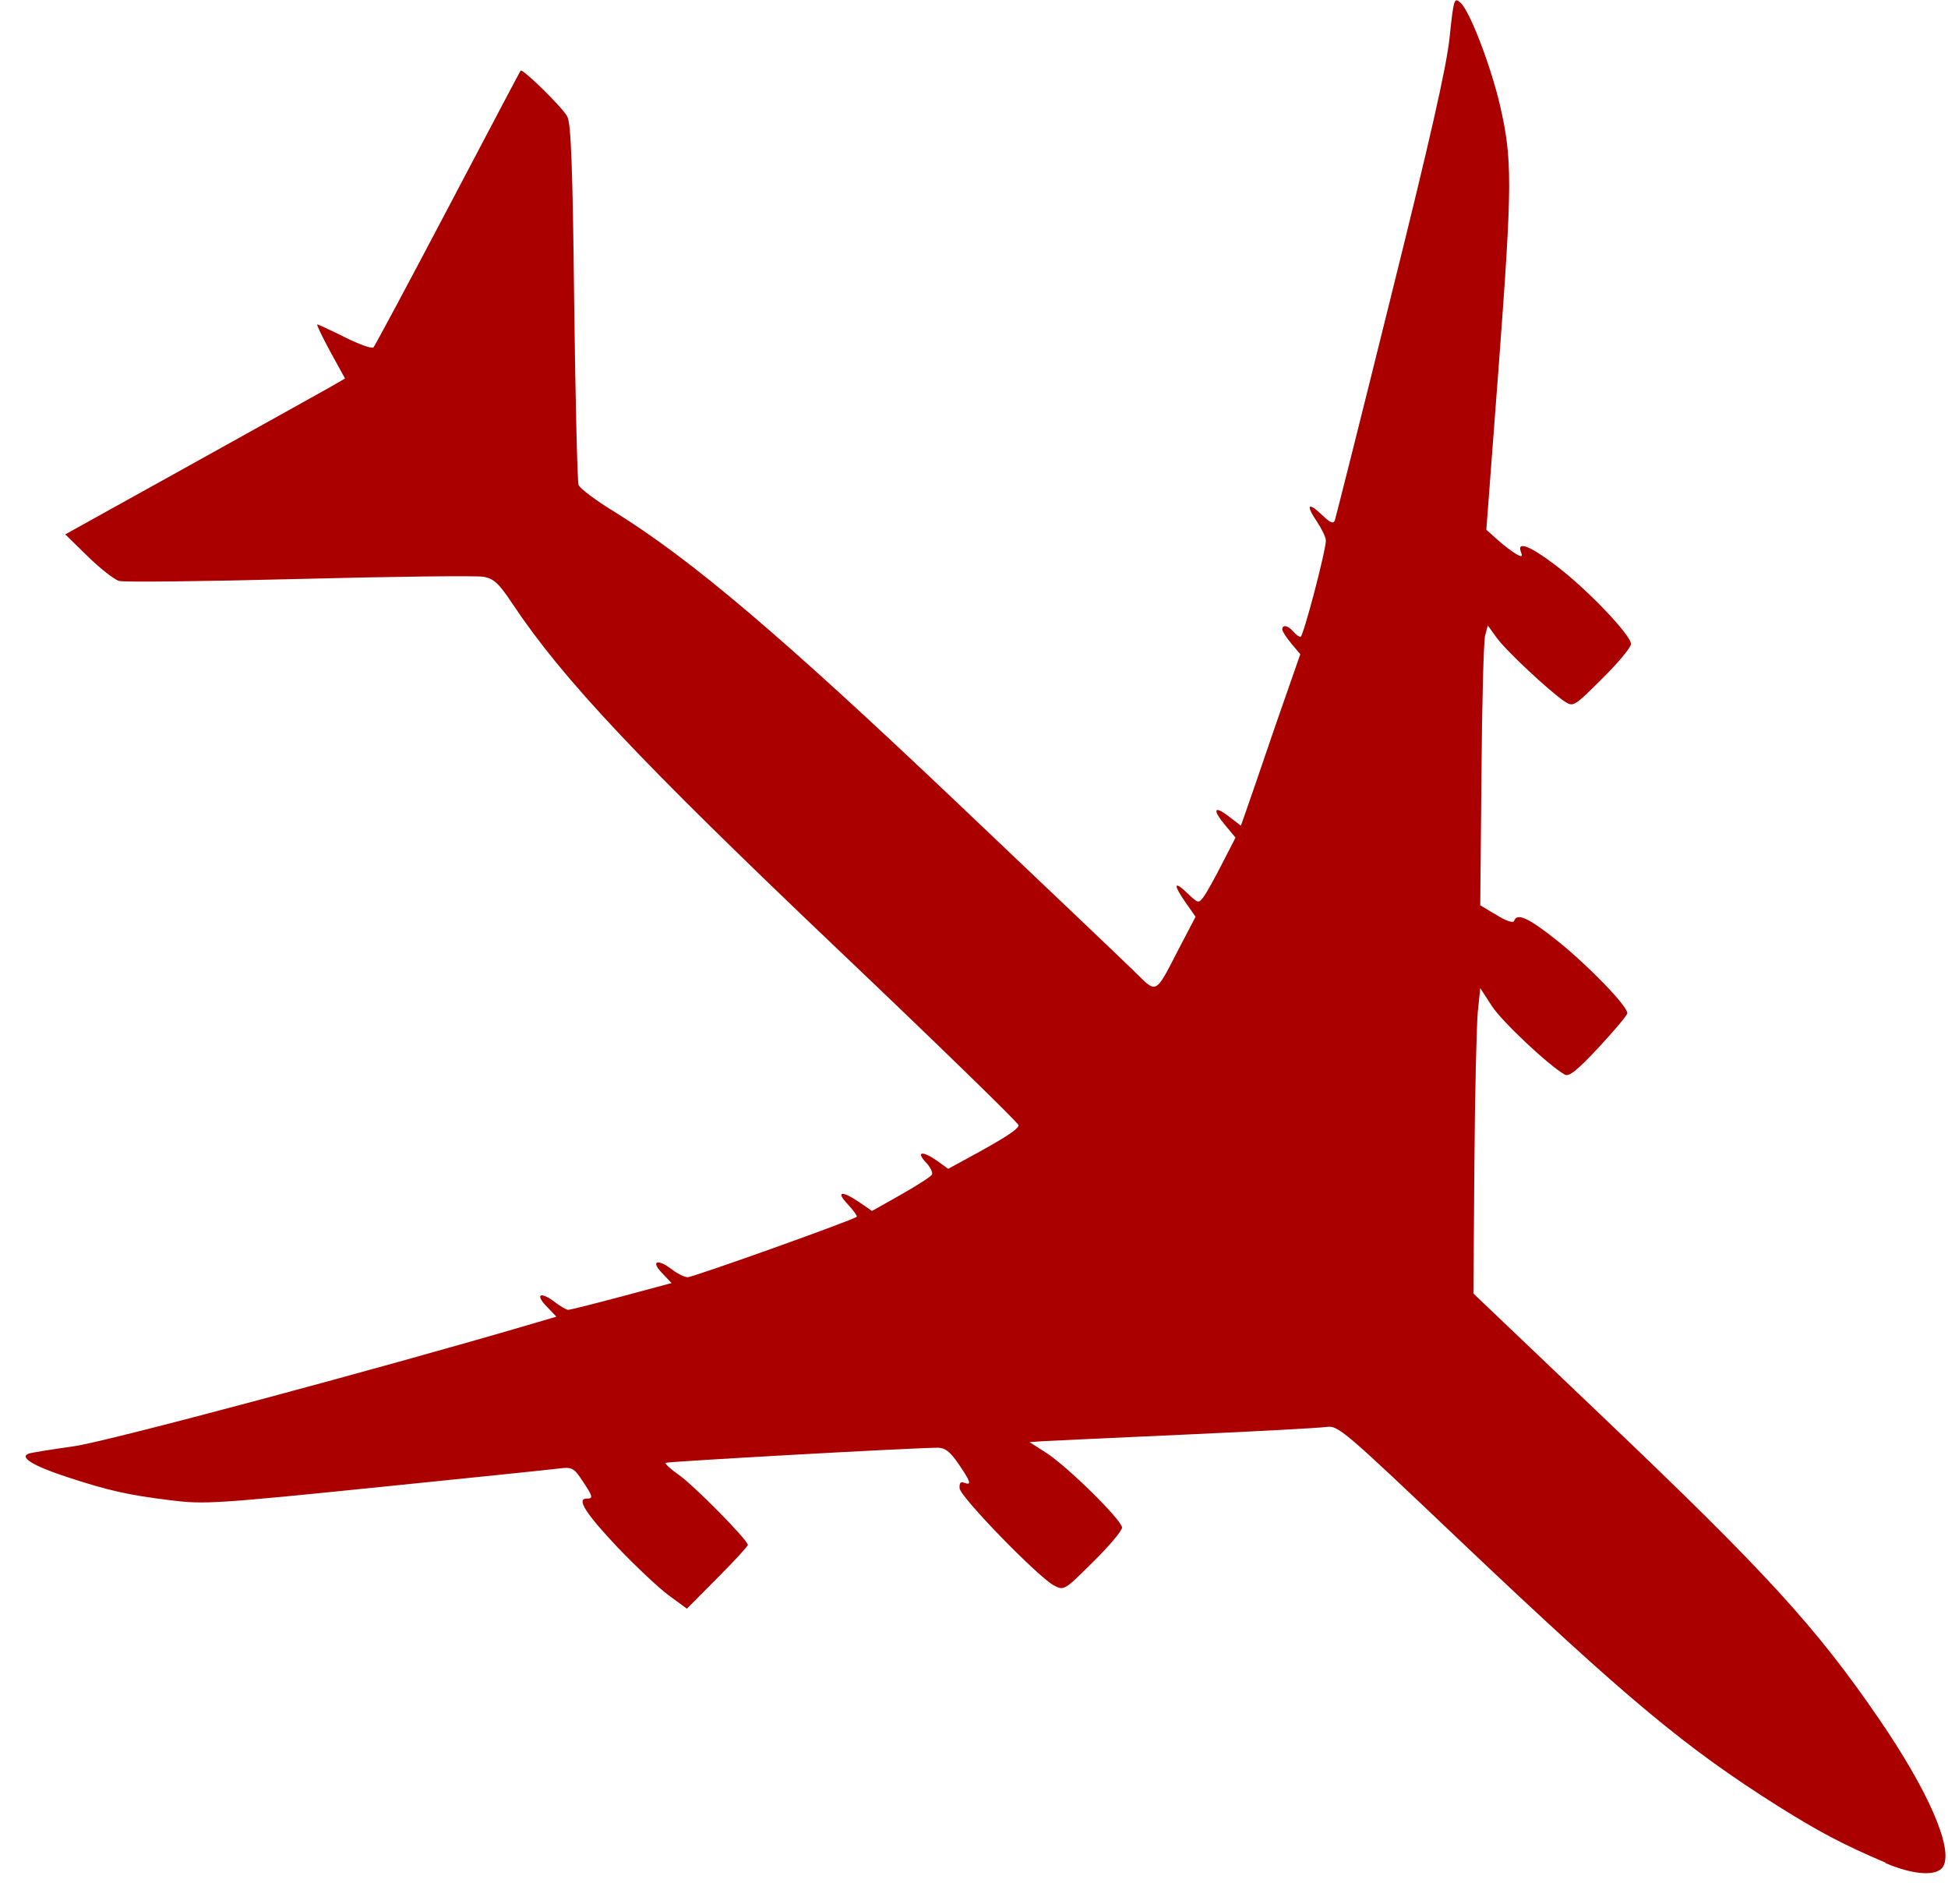 <?xml version="1.0" encoding="UTF-8" standalone="no"?>
<svg
   xmlns:dc="http://purl.org/dc/elements/1.1/"
   xmlns:cc="http://creativecommons.org/ns#"
   xmlns:rdf="http://www.w3.org/1999/02/22-rdf-syntax-ns#"
   xmlns:svg="http://www.w3.org/2000/svg"
   xmlns="http://www.w3.org/2000/svg"
   xmlns:sodipodi="http://sodipodi.sourceforge.net/DTD/sodipodi-0.dtd"
   xmlns:inkscape="http://www.inkscape.org/namespaces/inkscape"
   version="1.0"
   width="40"
   height="39.081"
   viewBox="0 0 8 7.816"
   id="svg3729"
   sodipodi:docname="plane135.svg"
   inkscape:version="0.92.4 (5da689c313, 2019-01-14)">
  <defs
     id="defs3733" />
  <sodipodi:namedview
     pagecolor="#ffffff"
     bordercolor="#666666"
     borderopacity="1"
     objecttolerance="10"
     gridtolerance="10"
     guidetolerance="10"
     inkscape:pageopacity="0"
     inkscape:pageshadow="2"
     inkscape:window-width="3440"
     inkscape:window-height="1377"
     id="namedview3731"
     showgrid="false"
     inkscape:zoom="13.4"
     inkscape:cx="-41.580369"
     inkscape:cy="14.108334"
     inkscape:window-x="-8"
     inkscape:window-y="477"
     inkscape:window-maximized="1"
     inkscape:current-layer="svg3729"
     fit-margin-top="0"
     fit-margin-left="0"
     fit-margin-right="0"
     fit-margin-bottom="0" />
  <path
     style="fill:#aa0000;stroke-width:0.015"
     d="M 7.744,7.648 C 7.57,7.574 7.47,7.521 7.304,7.417 6.922,7.176 6.683,6.977 6.012,6.341 5.508,5.862 5.496,5.852 5.445,5.859 c -0.029,0.004 -0.287,0.018 -0.575,0.031 -0.287,0.013 -0.549,0.025 -0.582,0.027 l -0.06,0.004 0.067,0.043 c 0.087,0.055 0.313,0.278 0.313,0.308 0,0.013 -0.053,0.076 -0.119,0.141 -0.118,0.117 -0.119,0.118 -0.16,0.097 -0.064,-0.033 -0.385,-0.363 -0.388,-0.399 -0.002,-0.022 0.004,-0.029 0.019,-0.023 0.032,0.012 0.026,-0.005 -0.024,-0.078 -0.035,-0.051 -0.055,-0.066 -0.086,-0.066 -0.134,0.002 -1.11,0.057 -1.116,0.062 -0.004,0.004 0.02,0.026 0.053,0.049 0.063,0.044 0.284,0.268 0.284,0.288 0,0.006 -0.057,0.068 -0.126,0.137 L 2.821,6.605 2.746,6.55 C 2.704,6.519 2.611,6.431 2.537,6.354 2.406,6.215 2.366,6.153 2.409,6.153 c 0.028,0 0.027,-0.007 -0.017,-0.073 -0.035,-0.053 -0.043,-0.057 -0.093,-0.051 -0.03,0.004 -0.369,0.039 -0.754,0.078 -0.659,0.067 -0.707,0.07 -0.843,0.053 -0.179,-0.022 -0.257,-0.04 -0.431,-0.097 -0.137,-0.045 -0.194,-0.081 -0.152,-0.095 0.011,-0.004 0.094,-0.017 0.185,-0.03 0.136,-0.019 1.246,-0.316 1.879,-0.502 l 0.102,-0.03 -0.042,-0.044 c -0.048,-0.05 -0.021,-0.06 0.038,-0.014 0.021,0.016 0.044,0.029 0.052,0.03 0.008,1.822e-4 0.107,-0.025 0.22,-0.055 l 0.205,-0.055 -0.04,-0.042 c -0.048,-0.05 -0.016,-0.059 0.044,-0.012 0.021,0.016 0.049,0.03 0.062,0.03 0.023,0 0.681,-0.235 0.694,-0.248 0.004,-0.003 -0.013,-0.026 -0.036,-0.051 -0.051,-0.054 -0.026,-0.058 0.047,-0.009 l 0.052,0.036 0.119,-0.067 c 0.065,-0.037 0.123,-0.074 0.127,-0.082 0.005,-0.008 -0.006,-0.031 -0.025,-0.051 -0.042,-0.045 -0.013,-0.048 0.048,-0.005 l 0.044,0.032 0.077,-0.042 c 0.153,-0.083 0.212,-0.121 0.212,-0.137 0,-0.009 -0.332,-0.332 -0.739,-0.719 -0.819,-0.779 -1.133,-1.112 -1.34,-1.423 -0.056,-0.084 -0.076,-0.102 -0.118,-0.11 -0.028,-0.005 -0.369,-0.001 -0.757,0.009 -0.388,0.01 -0.722,0.014 -0.741,0.008 -0.019,-0.006 -0.077,-0.051 -0.128,-0.101 l -0.092,-0.09 0.51,-0.283 C 1.059,1.755 1.317,1.611 1.353,1.591 l 0.064,-0.037 -0.061,-0.111 c -0.033,-0.061 -0.057,-0.111 -0.053,-0.111 0.004,0 0.056,0.024 0.114,0.053 0.058,0.029 0.111,0.048 0.117,0.041 0.006,-0.007 0.144,-0.264 0.306,-0.572 0.162,-0.308 0.296,-0.562 0.298,-0.564 0.008,-0.01 0.175,0.154 0.192,0.189 0.015,0.03 0.022,0.208 0.028,0.763 0.005,0.398 0.013,0.735 0.018,0.749 0.005,0.014 0.071,0.064 0.147,0.11 0.317,0.197 0.681,0.505 1.405,1.192 0.353,0.335 0.68,0.646 0.727,0.692 0.099,0.097 0.086,0.104 0.189,-0.095 l 0.066,-0.126 -0.04,-0.057 c -0.053,-0.076 -0.05,-0.094 0.006,-0.04 0.045,0.043 0.046,0.043 0.067,0.015 0.012,-0.016 0.046,-0.077 0.076,-0.136 l 0.055,-0.107 -0.04,-0.048 c -0.056,-0.066 -0.05,-0.087 0.011,-0.04 l 0.051,0.039 0.017,-0.048 c 0.01,-0.027 0.064,-0.185 0.121,-0.352 L 5.34,2.686 5.303,2.642 c -0.02,-0.024 -0.037,-0.05 -0.037,-0.058 0,-0.021 0.024,-0.016 0.045,0.009 0.01,0.012 0.024,0.022 0.03,0.022 0.011,0 0.104,-0.353 0.104,-0.396 0,-0.013 -0.017,-0.048 -0.037,-0.078 -0.047,-0.069 -0.036,-0.082 0.022,-0.026 0.033,0.032 0.046,0.037 0.052,0.021 0.004,-0.012 0.108,-0.424 0.23,-0.917 0.161,-0.647 0.228,-0.942 0.241,-1.064 0.017,-0.161 0.019,-0.167 0.045,-0.144 0.038,0.034 0.124,0.258 0.162,0.421 0.051,0.221 0.051,0.321 -0.004,1.056 l -0.052,0.687 0.047,0.042 c 0.026,0.023 0.06,0.049 0.076,0.058 0.023,0.013 0.027,0.011 0.019,-0.009 -0.018,-0.047 0.04,-0.024 0.149,0.06 0.127,0.097 0.303,0.282 0.303,0.318 0,0.014 -0.053,0.078 -0.118,0.142 C 6.466,2.9 6.461,2.903 6.427,2.881 6.366,2.841 6.185,2.672 6.147,2.619 l -0.037,-0.051 -0.011,0.042 c -0.006,0.023 -0.013,0.282 -0.015,0.575 l -0.005,0.532 0.067,0.04 c 0.041,0.025 0.069,0.034 0.072,0.024 0.012,-0.035 0.061,-0.012 0.183,0.086 0.125,0.101 0.282,0.263 0.282,0.293 7.46e-5,0.008 -0.053,0.071 -0.117,0.14 C 6.477,4.395 6.444,4.422 6.426,4.412 6.358,4.373 6.169,4.195 6.127,4.131 l -0.048,-0.074 -0.01,0.097 c -0.005,0.053 -0.012,0.335 -0.014,0.627 l -0.004,0.53 0.533,0.508 c 0.666,0.634 0.875,0.862 1.133,1.239 0.202,0.295 0.304,0.529 0.264,0.604 -0.023,0.043 -0.12,0.038 -0.239,-0.013 z"
     id="path8"
     inkscape:connector-curvature="0" />
</svg>
